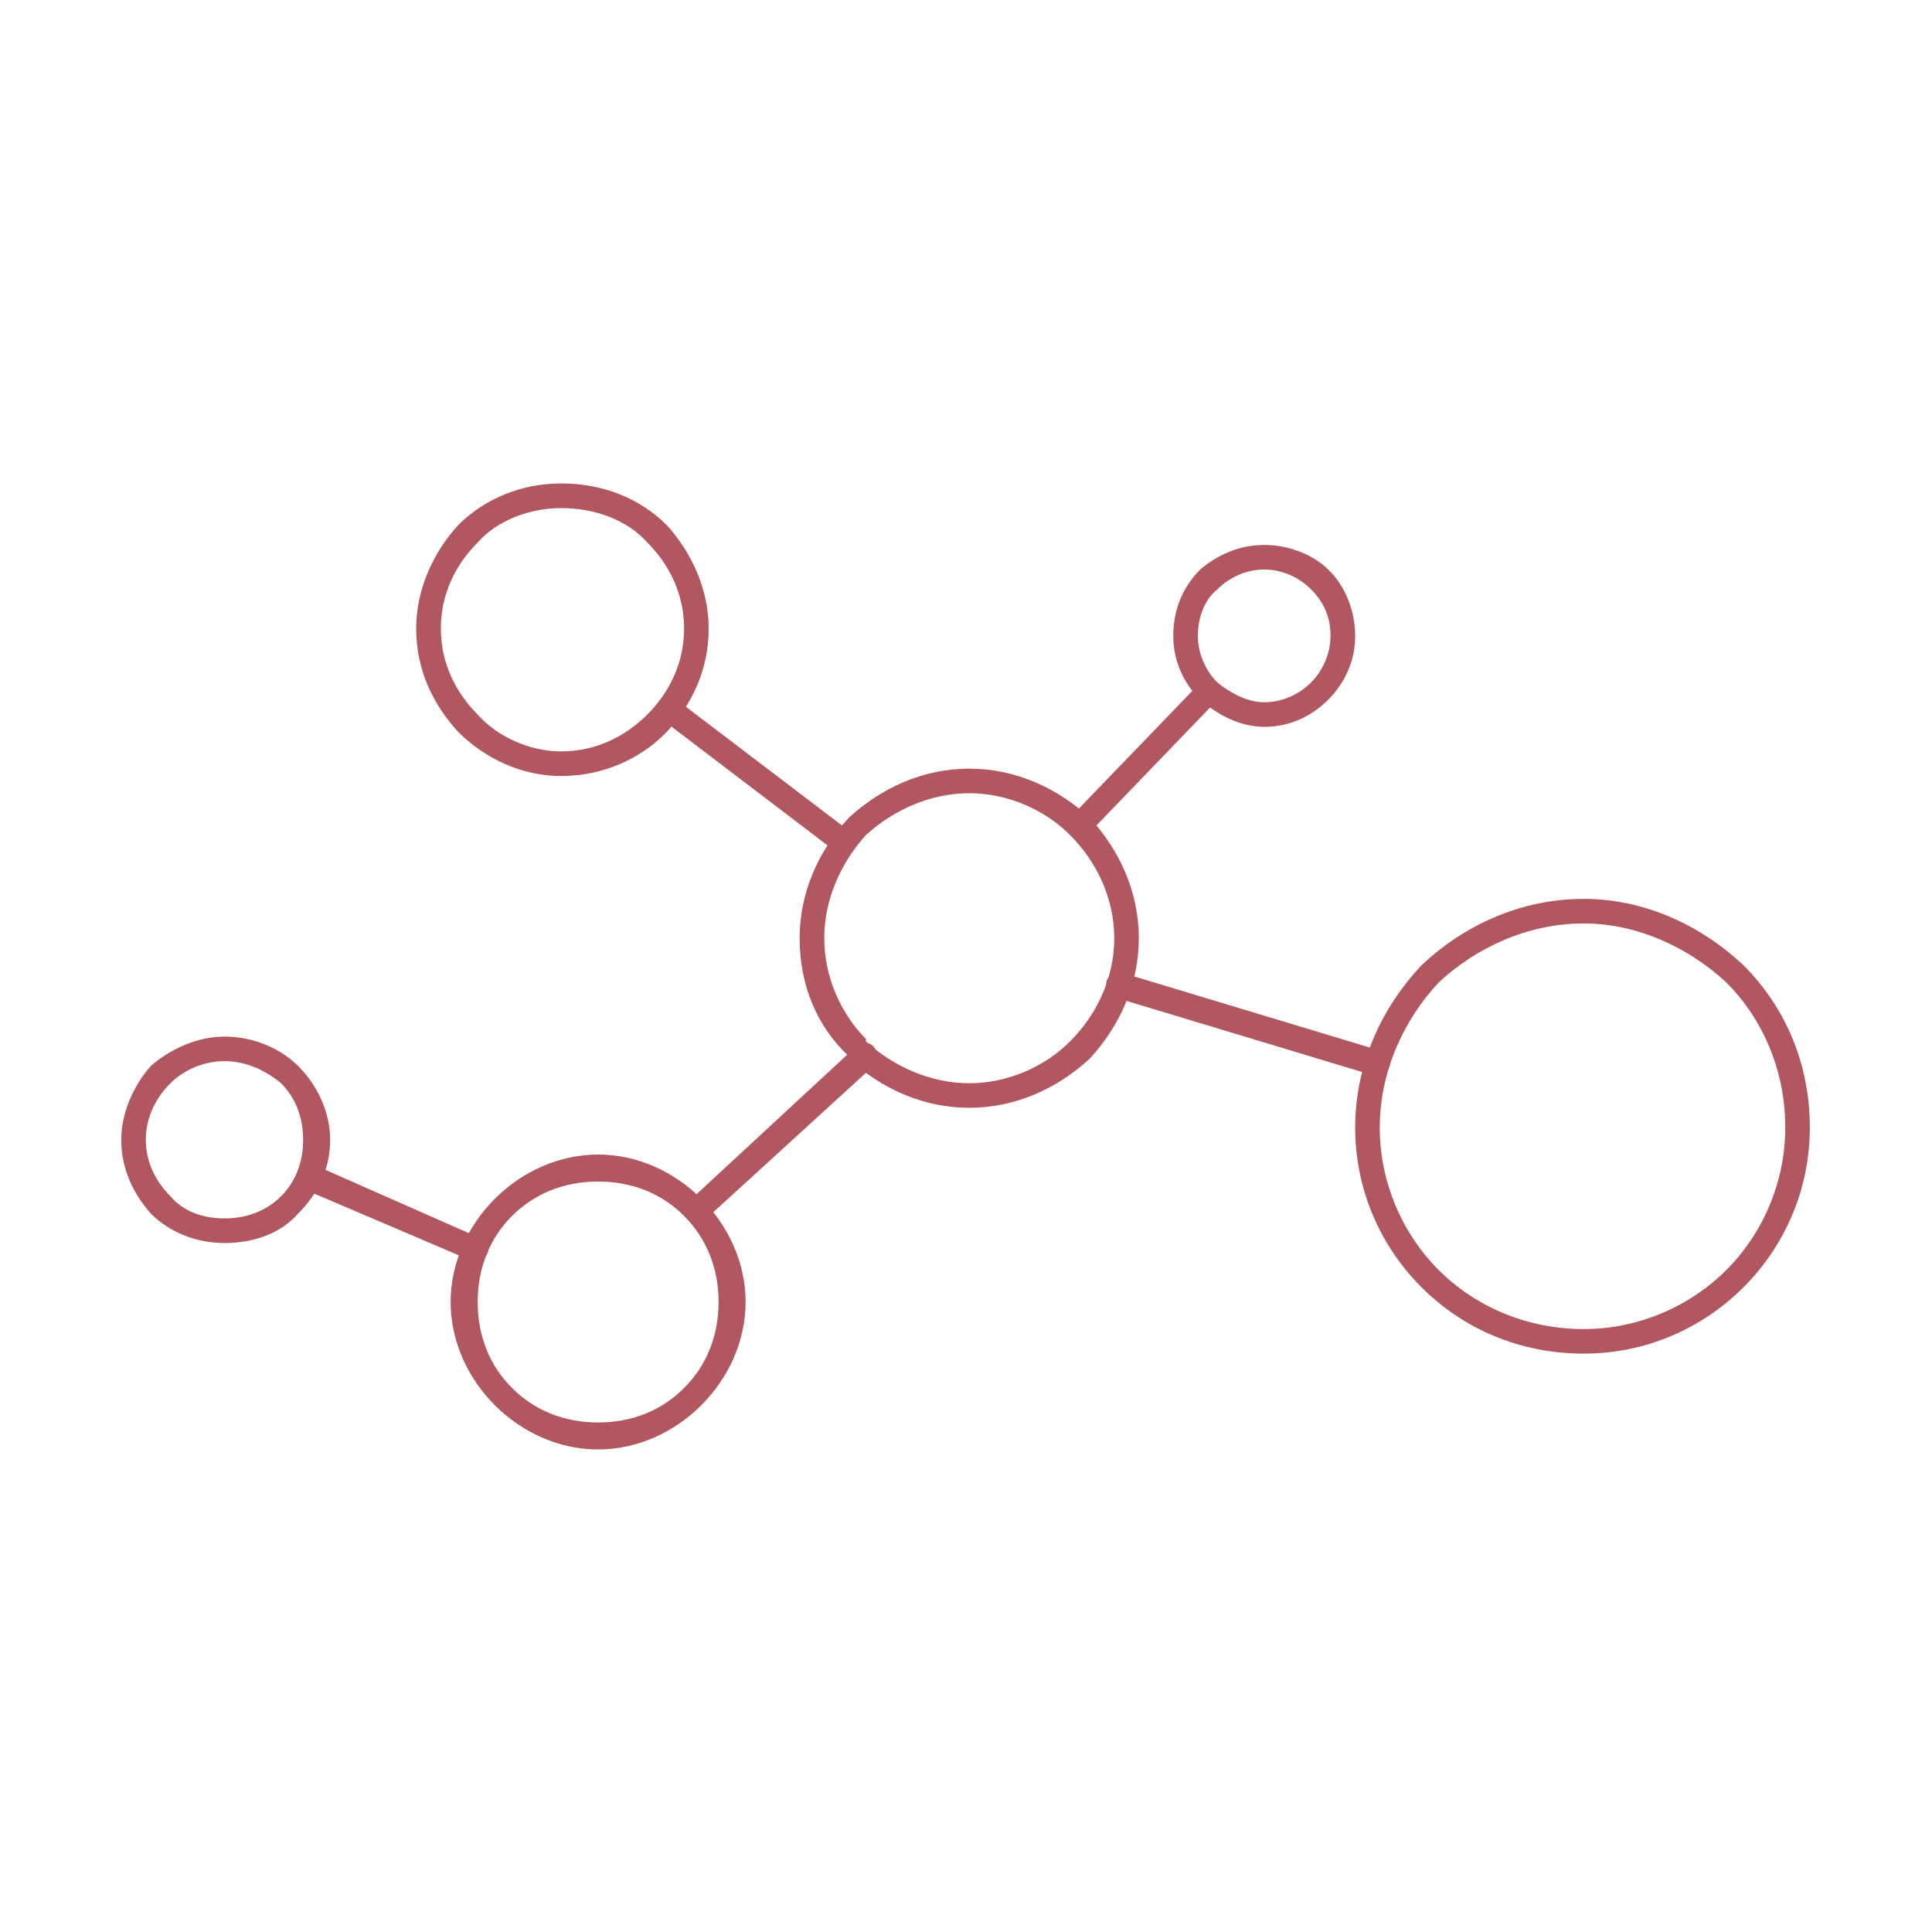 <?xml version="1.0" encoding="UTF-8"?>
<!DOCTYPE svg PUBLIC "-//W3C//DTD SVG 1.1//EN" "http://www.w3.org/Graphics/SVG/1.1/DTD/svg11.dtd">
<!-- Creator: CorelDRAW 2020 (64-Bit) -->
<svg xmlns="http://www.w3.org/2000/svg" xml:space="preserve" width="9.449in" height="9.449in" version="1.1" style="shape-rendering:geometricPrecision; text-rendering:geometricPrecision; image-rendering:optimizeQuality; fill-rule:evenodd; clip-rule:evenodd"
viewBox="0 0 9448.82 9448.82"
 xmlns:xlink="http://www.w3.org/1999/xlink"
 xmlns:xodm="http://www.corel.com/coreldraw/odm/2003">
 <defs>
  <style type="text/css">
   <![CDATA[
    .fil0 {fill:#B15760;fill-rule:nonzero}
   ]]>
  </style>
 </defs>
 <g id="Layer_x0020_1">
  <g id="_1668288337456">
   <path class="fil0" d="M4163.28 4071.52c24,24 36,60.04 12,84.07 -24.03,36.44 -60.06,36.44 -84.07,12.41l-853.47 -649.42c-24.12,-23.92 -36.12,-59.95 -12.12,-83.95 24.03,-24.03 60.07,-36.03 84.18,-12l853.47 648.9zm2596.61 1070.13c24.03,12.03 48.04,48.04 36.04,72.07 -12,36.03 -48.04,60.04 -72.07,48.03l-1274.29 -384.7c-24,-12 -48.03,-48.15 -36.03,-84.07 12.03,-24 48.04,-48.03 72.07,-36.12l1274.29 384.79zm-5277.32 672.93c-24.03,-12 -36.03,-48.03 -24.03,-84.06 12.03,-36.04 48.03,-48.04 72.06,-36.04l817.44 360.79c36.12,11.91 48.04,48.04 36.12,72.07 -12,36.03 -48.04,48.03 -84.04,36.03l-817.55 -348.79z"/>
   <path class="fil0" d="M5870.3 3338.43c24.03,-23.92 60.15,-23.92 84.07,0 24,24.12 24,60.15 0,84.18l-636.9 660.9c-24,24.03 -60.44,24.03 -84.47,0 -24.03,-24.03 -24.03,-60.03 0,-84.06l637.3 -661.02z"/>
   <path class="fil0" d="M4187.28 5117.64c24.03,-24.03 60.06,-24.03 84.07,0 24.03,24 24.03,72.04 0,96.07l-829.56 757.49c-23.91,23.92 -59.94,12.03 -84.06,-12.41 -24,-24.03 -12,-60.06 12,-84.18l817.55 -756.97z"/>
   <path class="fil0" d="M3345.72 5946.68c-107.98,-108.07 -252.2,-168.13 -420.73,-168.13 -168.13,0 -312.23,60.06 -420.73,168.13 -108.19,108.59 -168.13,252.72 -168.13,420.82 0,168.54 59.95,312.67 168.13,420.74 108.5,108.5 252.6,168.65 420.73,168.65 168.54,0 312.75,-60.15 420.73,-168.65 108.19,-108.07 168.54,-252.2 168.54,-420.74 0,-168.1 -60.35,-312.23 -168.54,-420.82l0 0zm-420.73 -300.12c192.57,0 372.7,83.95 504.8,216.17 132.5,132.39 216.66,312.64 216.66,504.77 0,192.57 -84.15,372.7 -216.66,505.2 -132.1,132.1 -312.23,216.17 -504.8,216.17 -192.13,0 -372.7,-84.07 -504.8,-216.17 -132.19,-132.5 -216.25,-312.63 -216.25,-505.2 0,-192.13 84.06,-372.38 216.25,-504.77 132.1,-132.21 312.67,-216.17 504.8,-216.17l0 0z"/>
   <path class="fil0" d="M5233 4083.52c-120.1,-120.1 -300.23,-204.16 -492.89,-204.16 -192.05,0 -372.7,84.06 -504.8,204.16l0 0c-120.1,132.5 -204.14,312.64 -204.14,504.89 0,192.57 84.04,372.7 204.14,493.2l0 12c132.1,120.1 312.75,204.17 504.8,204.17 192.65,0 372.79,-84.07 492.89,-204.17 132.5,-132.5 216.57,-312.64 216.57,-505.2 0,-192.25 -84.06,-372.39 -216.57,-504.89l0 0zm-492.89 -324.23c228.57,0 432.85,96.07 589.35,240.17 144.13,156.13 240.2,360.7 240.2,588.95 0,228.6 -96.07,432.74 -240.2,589.27 -156.5,144.1 -360.78,240.2 -589.35,240.2 -228.17,0 -432.74,-96.1 -588.87,-240.2l0 -12c-156.1,-144.53 -240.57,-348.67 -240.57,-577.27 0,-228.26 96.47,-432.82 240.57,-588.95l0 0c156.13,-144.1 360.7,-240.17 588.87,-240.17l0 0z"/>
   <path class="fil0" d="M8442.91 4804.98c-180.54,-168.11 -432.74,-288.72 -697.34,-288.72 -276.63,0 -528.92,120.62 -709.45,288.72 -168.13,180.16 -288.23,432.76 -288.23,709.37 0,264.2 108.1,516.92 288.23,696.94l0 0c180.54,180.25 432.82,288.75 709.45,288.75 264.6,0 516.8,-108.5 697.34,-288.75 180.25,-180.02 288.31,-432.74 288.31,-696.94 0,-276.6 -108.07,-529.2 -288.31,-709.37l0 0zm-697.34 -408.82c300.63,0 576.83,132.1 781.41,324.76 204.25,204.17 324.35,480.8 324.35,793.43 0,300.23 -120.1,576.95 -324.35,781.12 -204.57,204.57 -480.77,324.64 -781.41,324.64 -312.75,0 -588.95,-120.07 -793.52,-324.64l0 0c-204.17,-204.17 -324.26,-480.89 -324.26,-781.12 0,-312.63 132.1,-589.27 324.26,-793.43 204.57,-192.65 480.77,-324.76 793.52,-324.76l0 0z"/>
   <path class="fil0" d="M6411.22 2881.67c-60.04,-60.04 -144.1,-96.47 -228.28,-96.47 -84.47,0 -168.54,36.44 -228.57,96.47 -60.04,48.06 -95.98,132.13 -95.98,228.2 0,84.07 35.94,168.62 95.98,228.57 60.04,48.15 144.1,96.18 228.57,96.18 84.18,0 168.24,-36.03 228.28,-96.18l0 0c60.06,-59.95 96.07,-144.5 96.07,-228.57 0,-96.07 -36,-168.13 -96.07,-228.2l0 0zm-228.28 -216.57c120.21,0 240.28,48.04 312.35,120.1l12 12c72.07,72.47 120.5,192.57 120.5,312.67 0,120.1 -48.44,228.57 -132.5,312.75l0 0c-84.07,84.07 -192.13,132.1 -312.35,132.1 -120.5,0 -228.57,-60.06 -312.64,-132.1 -83.95,-84.18 -132.1,-192.65 -132.1,-312.75 0,-132.1 48.15,-240.2 132.1,-324.67 84.07,-72.06 192.13,-120.1 312.64,-120.1l0 0z"/>
   <path class="fil0" d="M3165.68 2653.09c-96.16,-108.07 -252.69,-168.13 -420.82,-168.13 -156.13,0 -312.75,60.07 -408.73,168.13 -108.07,108.1 -180.13,252.6 -180.13,420.74 0,168.22 72.07,312.75 180.13,420.82 95.98,108.1 252.6,180.13 408.73,180.13 168.13,0 312.64,-72.04 420.82,-180.13l0 0c107.98,-108.07 180.04,-252.6 180.04,-420.82 0,-168.13 -72.06,-312.64 -180.04,-420.74l0 0zm-420.82 -288.63c204.17,0 384.7,72.47 516.8,204.57 120.19,132.1 204.25,312.64 204.25,504.8 0,204.65 -84.06,372.7 -204.25,504.89l-12 11.91c-120.1,120.19 -300.63,204.66 -504.8,204.66 -192.57,0 -372.7,-84.47 -504.8,-216.57 -120.59,-132.19 -204.65,-300.23 -204.65,-504.89 0,-192.17 84.06,-372.7 204.65,-504.8 132.1,-132.1 312.23,-204.57 504.8,-204.57l0 0z"/>
   <path class="fil0" d="M1374.47 5297.78c-72.04,-60.04 -168.54,-108.1 -276.63,-108.1 -108.09,0 -204.22,48.06 -264.2,108.1 -72.5,72.06 -120.56,168.13 -120.56,276.6 0,108.1 48.06,204.17 120.56,276.23 59.98,72.15 156.1,108.18 264.2,108.18 108.1,0 204.6,-36.03 276.63,-108.18 72.07,-72.07 108.1,-168.13 108.1,-276.23 0,-108.47 -36.03,-204.54 -108.1,-276.6l0 0zm-276.63 -228.17c144.54,0 276.63,60.04 360.7,144.1 96.09,96.07 156.13,228.17 156.13,360.67 0,144.22 -60.04,264.23 -156.13,360.38 -84.07,96.5 -216.17,144.54 -360.7,144.54 -132.16,0 -264.2,-48.04 -360.73,-144.54 -84.09,-96.15 -144.13,-216.17 -144.13,-360.38 0,-132.5 60.04,-264.6 144.13,-360.67 96.53,-84.07 228.57,-144.1 360.73,-144.1l0 0z"/>
  </g>
 </g>
</svg>
